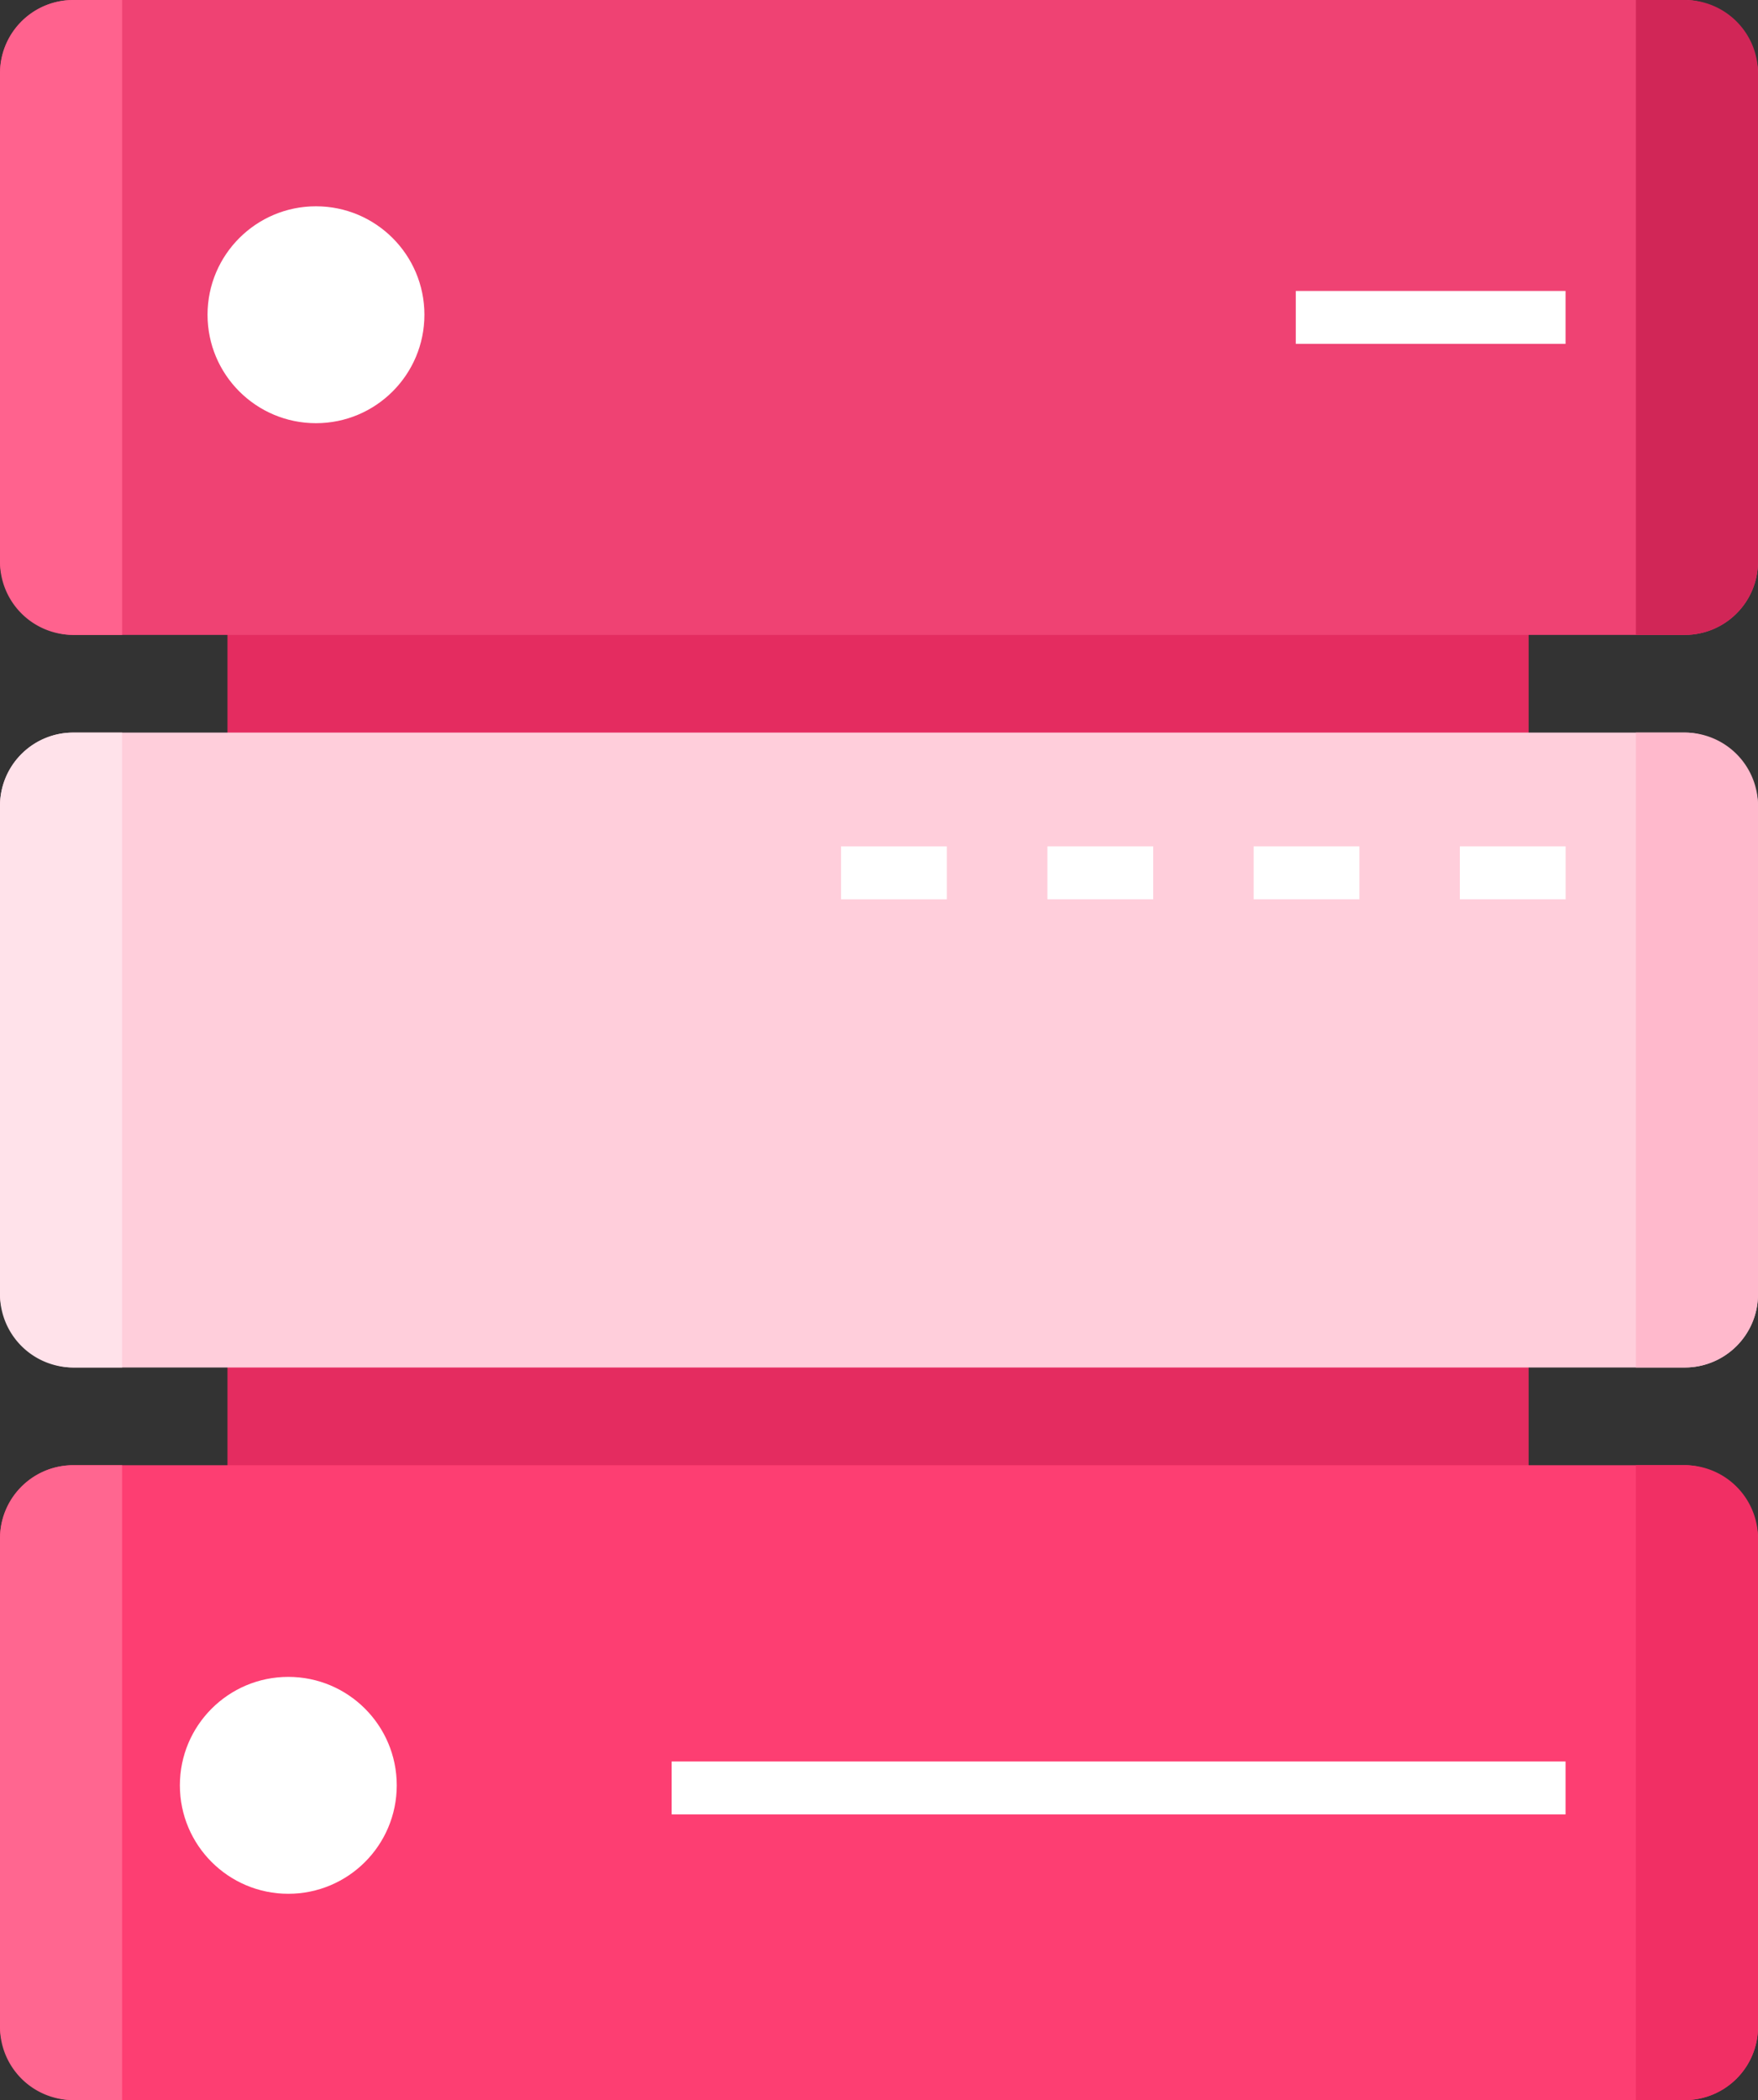 <svg xmlns="http://www.w3.org/2000/svg" width="72" height="86" fill="none"  xmlns:v="https://vecta.io/nano"><rect width="100%" height="100%" fill="#333333" stroke="none"/><path fill="#e42c60" d="M9.316 16.247h53.29v58.922H9.316z"/><rect width="72" height="26" rx="3" fill="#ef4273"/><g fill="#fff"><circle cx="12.941" cy="12.889" r="4.441"/><path d="M53.07 11.915h11.048v2.166H53.07z"/></g><rect y="60.001" width="72" height="26" rx="3" fill="#fd3e72"/><g fill="#fff"><circle cx="11.808" cy="73.111" r="4.441"/><path d="M27.508 72.135h36.61v2.166h-36.61z"/></g><rect y="30" width="72" height="26" rx="3" fill="#ffcedb"/><path d="M59.789 34.66h4.332v2.166h-4.332zm-8.445 0h4.332v2.166h-4.332zm-8.446 0h4.332v2.166h-4.332zm-8.453.001h4.332v2.166h-4.332z" fill="#fff"/><path d="M0 3a3 3 0 0 1 3-3h2v26H3a3 3 0 0 1-3-3V3z" fill="#ff628e"/><path d="M72 3a3 3 0 0 0-3-3h-2v26h2a3 3 0 0 0 3-3V3z" fill="#d12657"/><path d="M72 33a3 3 0 0 0-3-3h-2v26h2a3 3 0 0 0 3-3V33z" fill="#ffb9cc"/><path d="M72 63.001a3 3 0 0 0-3-3h-2v26h2a3 3 0 0 0 3-3v-20z" fill="#f12f64"/><path d="M0 33a3 3 0 0 1 3-3h2v26H3a3 3 0 0 1-3-3V33z" fill="#ffe2ea"/><path d="M0 63.001a3 3 0 0 1 3-3h2v26H3a3 3 0 0 1-3-3v-20z" fill="#ff6690"/></svg>